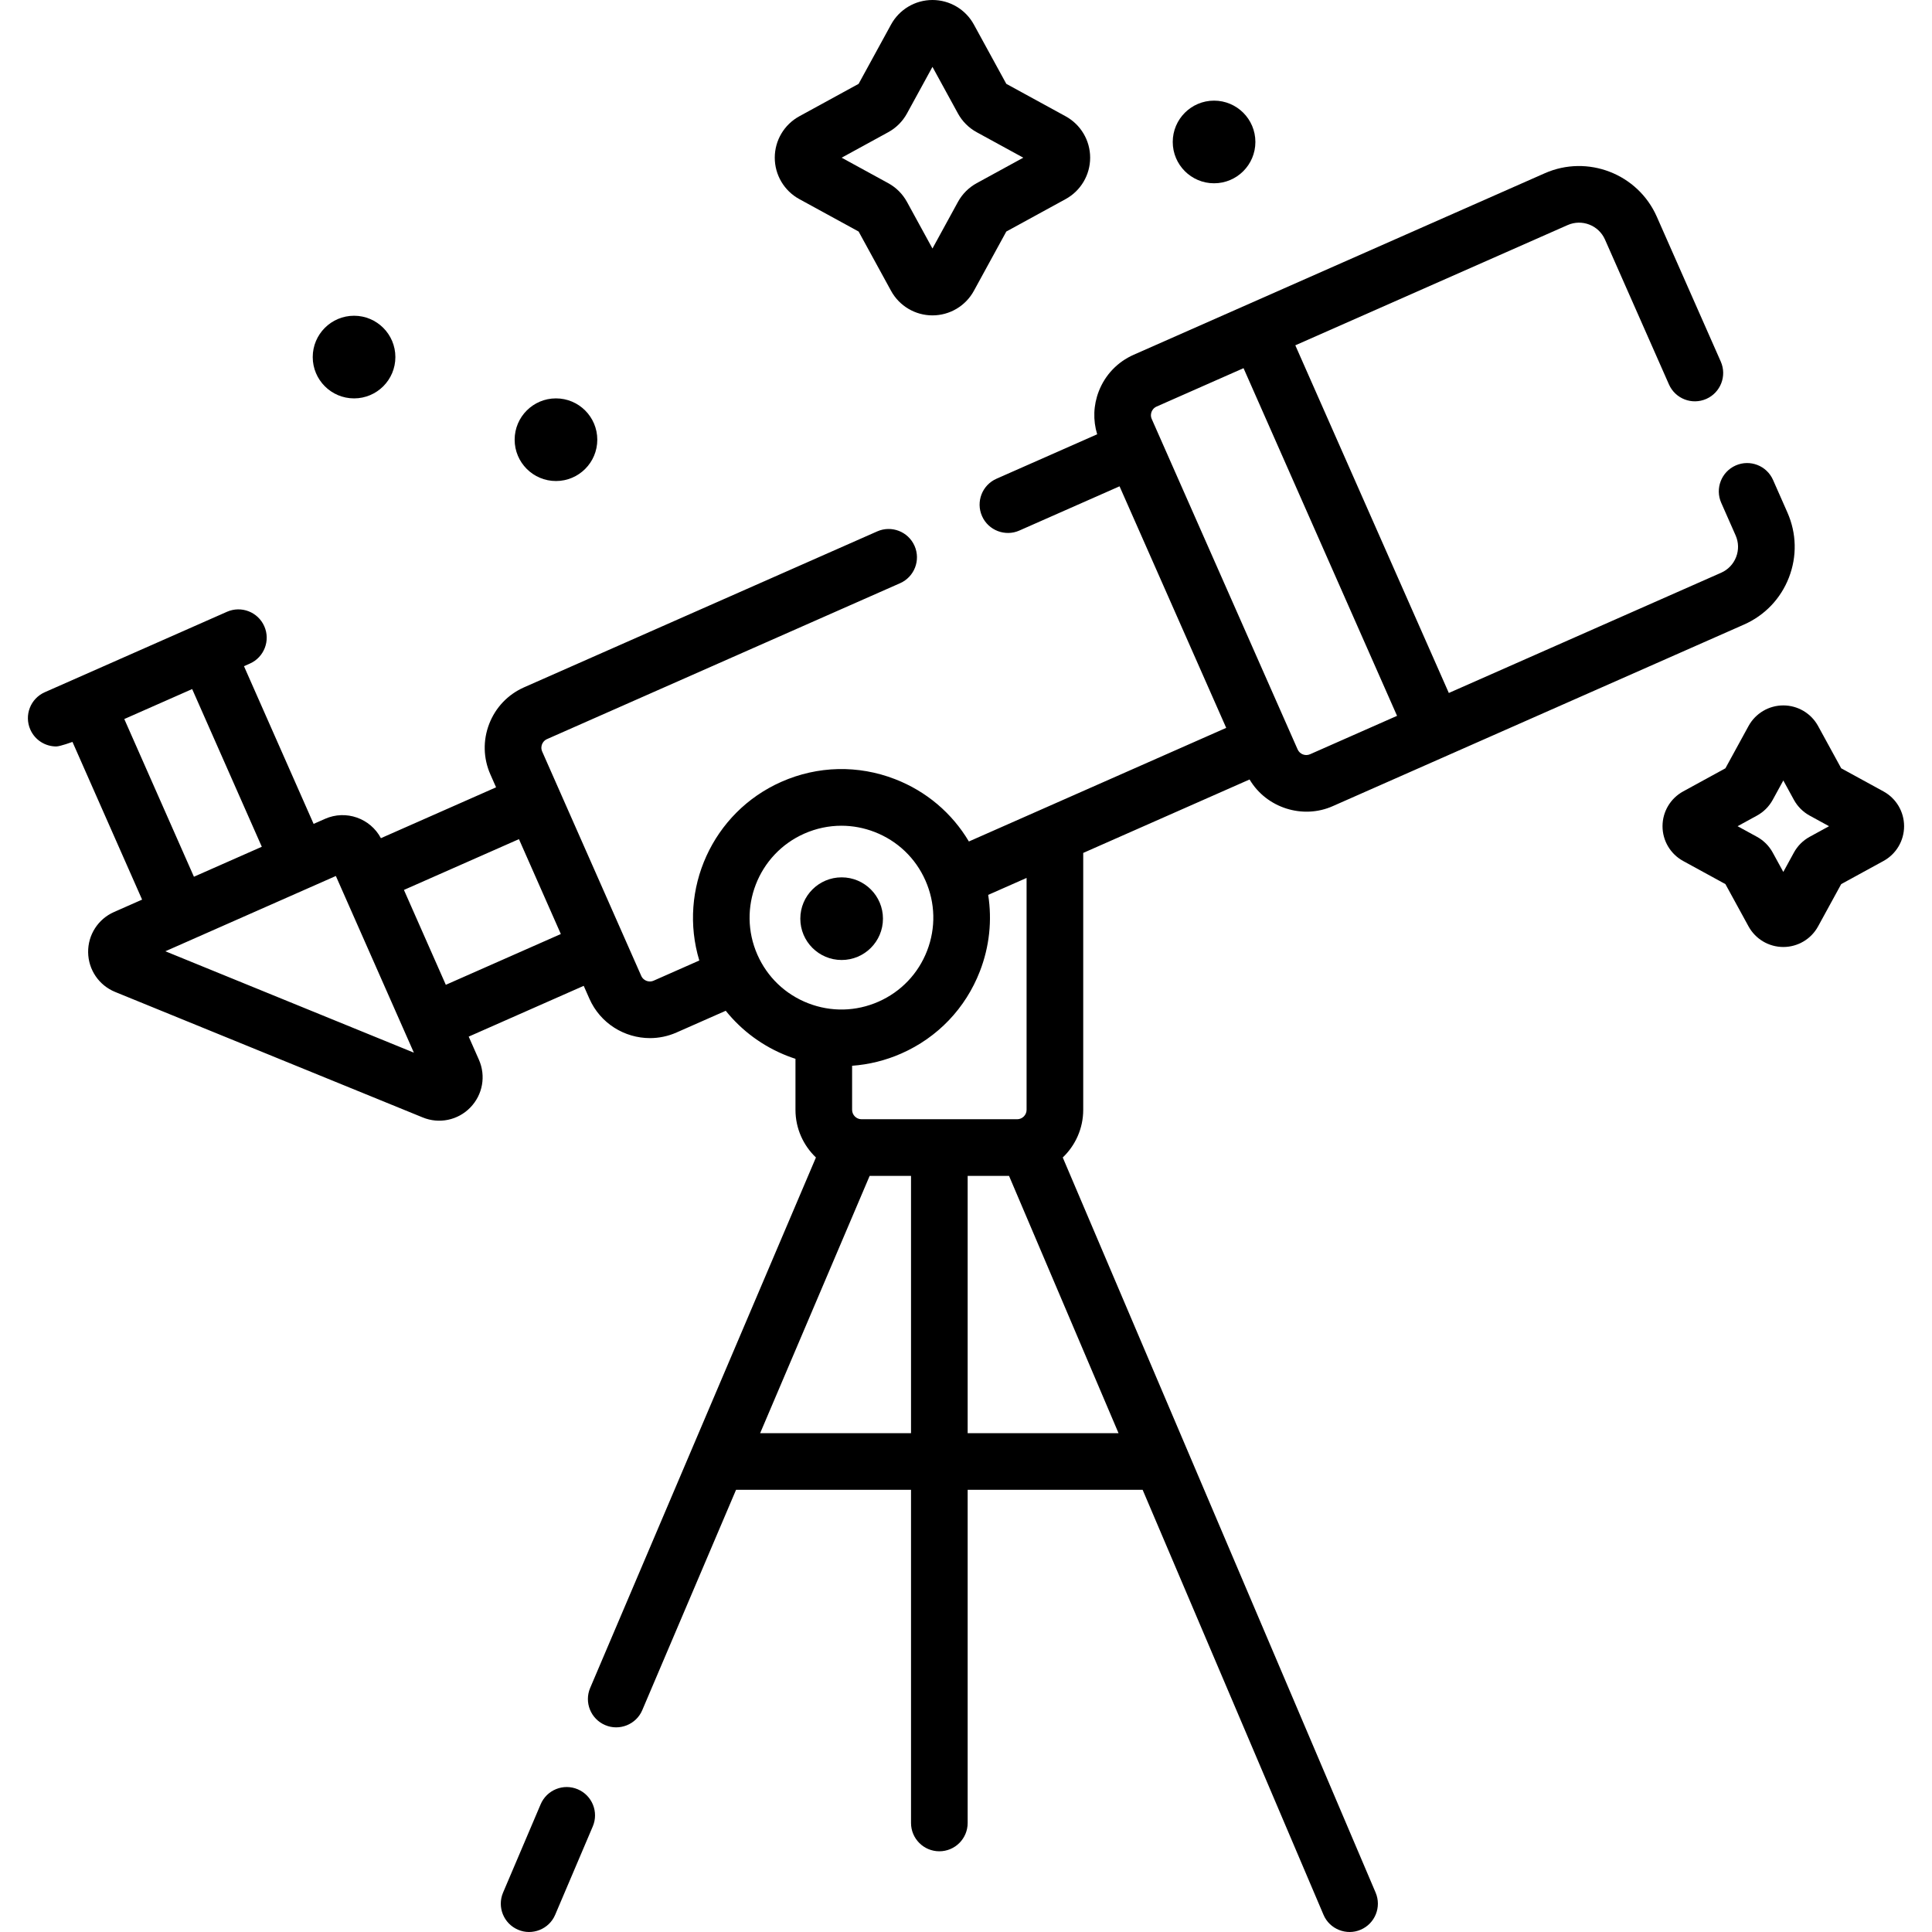 <svg id="Capa_1" enable-background="new 0 0 512 512" height="512" viewBox="0 0 512 512" width="512" xmlns="http://www.w3.org/2000/svg"><g><g><path d="m211.828 52.764 15.716 8.595 8.594 15.714c2.195 4.013 6.4 6.507 10.974 6.507s8.779-2.493 10.974-6.506l8.595-15.715 15.715-8.595c4.013-2.195 6.506-6.4 6.506-10.974s-2.493-8.779-6.506-10.974l-15.715-8.595-8.595-15.715c-2.195-4.013-6.4-6.506-10.974-6.506s-8.779 2.493-10.974 6.507l-8.594 15.714-15.715 8.595c-4.013 2.195-6.507 6.4-6.507 10.974s2.493 8.779 6.506 10.974zm23.558-17.725c2.103-1.149 3.823-2.869 4.974-4.973l6.751-12.344 6.752 12.346c1.151 2.103 2.87 3.822 4.971 4.97l12.345 6.752-12.343 6.751c-2.102 1.149-3.822 2.868-4.973 4.972l-6.752 12.345-6.752-12.346c-1.151-2.103-2.87-3.822-4.971-4.97l-12.345-6.752z"/><path d="m499.141 209.734-11.2-6.126-6.126-11.201s0 0 0-.001c-1.844-3.371-5.377-5.464-9.219-5.464s-7.374 2.095-9.217 5.465l-6.126 11.201-11.201 6.126c-3.371 1.843-5.465 5.375-5.466 9.217 0 3.842 2.094 7.375 5.465 9.219l11.202 6.126 6.125 11.2c1.844 3.371 5.376 5.465 9.217 5.466h.001c3.842 0 7.374-2.094 9.218-5.465l6.126-11.201 11.202-6.126c3.371-1.844 5.464-5.376 5.464-9.219 0-3.842-2.094-7.374-5.465-9.217zm-19.561 12.027c-1.765.965-3.21 2.41-4.175 4.176l-2.808 5.134-2.809-5.135c-.965-1.765-2.41-3.209-4.176-4.176l-5.134-2.808 5.135-2.809c1.766-.966 3.21-2.41 4.176-4.177l2.808-5.134 2.808 5.135c.966 1.766 2.41 3.21 4.176 4.176l5.134 2.809z"/><path d="m321.739 48.572c6.048 0 10.95-4.903 10.95-10.95 0-6.048-4.903-10.95-10.95-10.95s-10.95 4.903-10.95 10.95 4.902 10.95 10.95 10.95z"/><path d="m147.338 127.477c6.048 0 10.95-4.903 10.95-10.95s-4.903-10.95-10.95-10.95c-6.048 0-10.95 4.903-10.95 10.95s4.902 10.95 10.95 10.95z"/><path d="m93.828 105.577c6.048 0 10.95-4.903 10.95-10.95 0-6.048-4.903-10.95-10.95-10.95-6.048 0-10.95 4.903-10.95 10.95s4.903 10.95 10.95 10.95z"/><path d="m281.642 306.746c3.334-3.19 5.423-7.671 5.423-12.638v-68.074l44.085-19.465c4.482 7.584 14.164 10.611 22.097 7.044l108.937-48.1c5.502-2.429 9.728-6.855 11.9-12.463 2.173-5.608 2.032-11.726-.398-17.227l-3.812-8.635c-1.673-3.792-6.106-5.508-9.896-3.834-3.791 1.674-5.508 6.105-3.834 9.896l3.812 8.635c.81 1.834.857 3.873.132 5.742-.724 1.869-2.133 3.344-3.967 4.155l-72.166 31.864-40.681-92.135 72.166-31.864c3.787-1.673 8.226.049 9.897 3.834l16.955 38.4c1.674 3.792 6.105 5.509 9.896 3.834 3.791-1.674 5.508-6.105 3.834-9.896l-16.955-38.4c-5.014-11.356-18.334-16.515-29.69-11.502l-108.935 48.099c-4.279 1.889-7.566 5.332-9.256 9.693-1.428 3.688-1.556 7.656-.424 11.381l-26.682 11.781c-3.792 1.674-5.508 6.105-3.834 9.896 1.676 3.83 6.196 5.495 9.896 3.834l26.55-11.723 28.265 64.016-68.192 30.109c-4.473-7.521-11.274-13.305-19.562-16.516-9.803-3.797-20.496-3.551-30.11.696-18.357 8.105-27.439 28.624-21.77 47.364l-12.093 5.34c-.827.364-1.554.184-1.915.044s-1.021-.497-1.385-1.322l-26.244-59.439c-.364-.824-.184-1.553-.044-1.914s.497-1.02 1.322-1.385l93.566-41.313c3.792-1.674 5.508-6.105 3.834-9.896-1.674-3.792-6.105-5.508-9.896-3.834l-93.566 41.313c-4.279 1.889-7.566 5.332-9.256 9.693-1.69 4.362-1.58 9.12.31 13.399l1.509 3.418-30.52 13.476c-2.801-5.271-9.252-7.578-14.797-5.128l-3.038 1.341-18.454-41.793 1.55-.684c3.792-1.674 5.508-6.105 3.834-9.896-1.673-3.792-6.105-5.508-9.896-3.834l-48.276 21.315c-3.792 1.674-5.508 6.105-3.834 9.896 1.239 2.806 3.987 4.476 6.869 4.476 1.012 0 4.303-1.205 4.303-1.205l18.453 41.794-7.445 3.287c-4.232 1.868-6.924 6.064-6.858 10.69s2.875 8.744 7.159 10.492l81.523 33.26c4.313 1.77 9.3.768 12.599-2.635 3.287-3.381 4.18-8.354 2.275-12.668l-2.703-6.121 30.481-13.458 1.509 3.417c2.888 6.54 9.316 10.438 16.044 10.438 2.359 0 4.755-.479 7.048-1.492l13.037-5.756c4.279 5.333 9.896 9.478 16.443 12.014.674.261 1.354.497 2.036.72v13.512c0 4.968 2.089 9.448 5.423 12.638l-59.83 140.574c-1.623 3.813.152 8.221 3.966 9.844 3.72 1.611 8.22-.114 9.844-3.966l24.85-58.386h46.37v88.292c0 4.145 3.36 7.505 7.505 7.505s7.505-3.36 7.505-7.505v-88.292h46.37l47.932 112.62c1.624 3.853 6.124 5.577 9.844 3.966 3.814-1.623 5.59-6.031 3.966-9.844zm23.583-195.701c-.364-.824-.184-1.553-.044-1.914s.497-1.02 1.322-1.385l23.05-10.177 40.681 92.135-23.049 10.177c-1.261.558-2.742-.016-3.299-1.278zm-272.287 79.507 17.989-7.943 18.454 41.793-17.989 7.943zm10.884 61.544 45.185-19.951 20.672 46.82zm74.326 8.887-11.101-25.143 30.481-13.458 11.101 25.143zm96.046 4.897c-6.063-2.349-10.848-6.918-13.474-12.866-5.421-12.278.157-26.678 12.436-32.1 3.149-1.39 6.483-2.087 9.824-2.087 2.972 0 5.948.551 8.801 1.657 6.063 2.349 10.848 6.917 13.474 12.866 2.626 5.948 2.779 12.562.43 18.625s-6.918 10.848-12.866 13.474c-5.947 2.627-12.561 2.78-18.625.431zm27.237 113.922h-39.982l29.019-68.183h10.963zm-13.112-83.192c-1.379 0-2.502-1.122-2.502-2.502v-11.668c4.451-.324 8.862-1.403 13.065-3.259 9.616-4.245 17.002-11.981 20.799-21.783 2.536-6.546 3.258-13.489 2.2-20.244l10.174-4.492v61.447c0 1.379-1.122 2.502-2.502 2.502h-41.234zm28.122 83.192v-68.183h10.963l29.019 68.183z"/><path d="m233.994 243.458c0-6.048-4.903-10.95-10.95-10.95s-10.95 4.902-10.95 10.95 4.903 10.95 10.95 10.95 10.95-4.903 10.95-10.95z"/></g><path d="m153.123 474.185c-3.814-1.626-8.221.152-9.844 3.966l-9.96 23.403c-1.623 3.813.152 8.221 3.966 9.844 3.72 1.611 8.22-.114 9.844-3.966l9.96-23.403c1.623-3.813-.152-8.221-3.966-9.844z"/></g></svg>